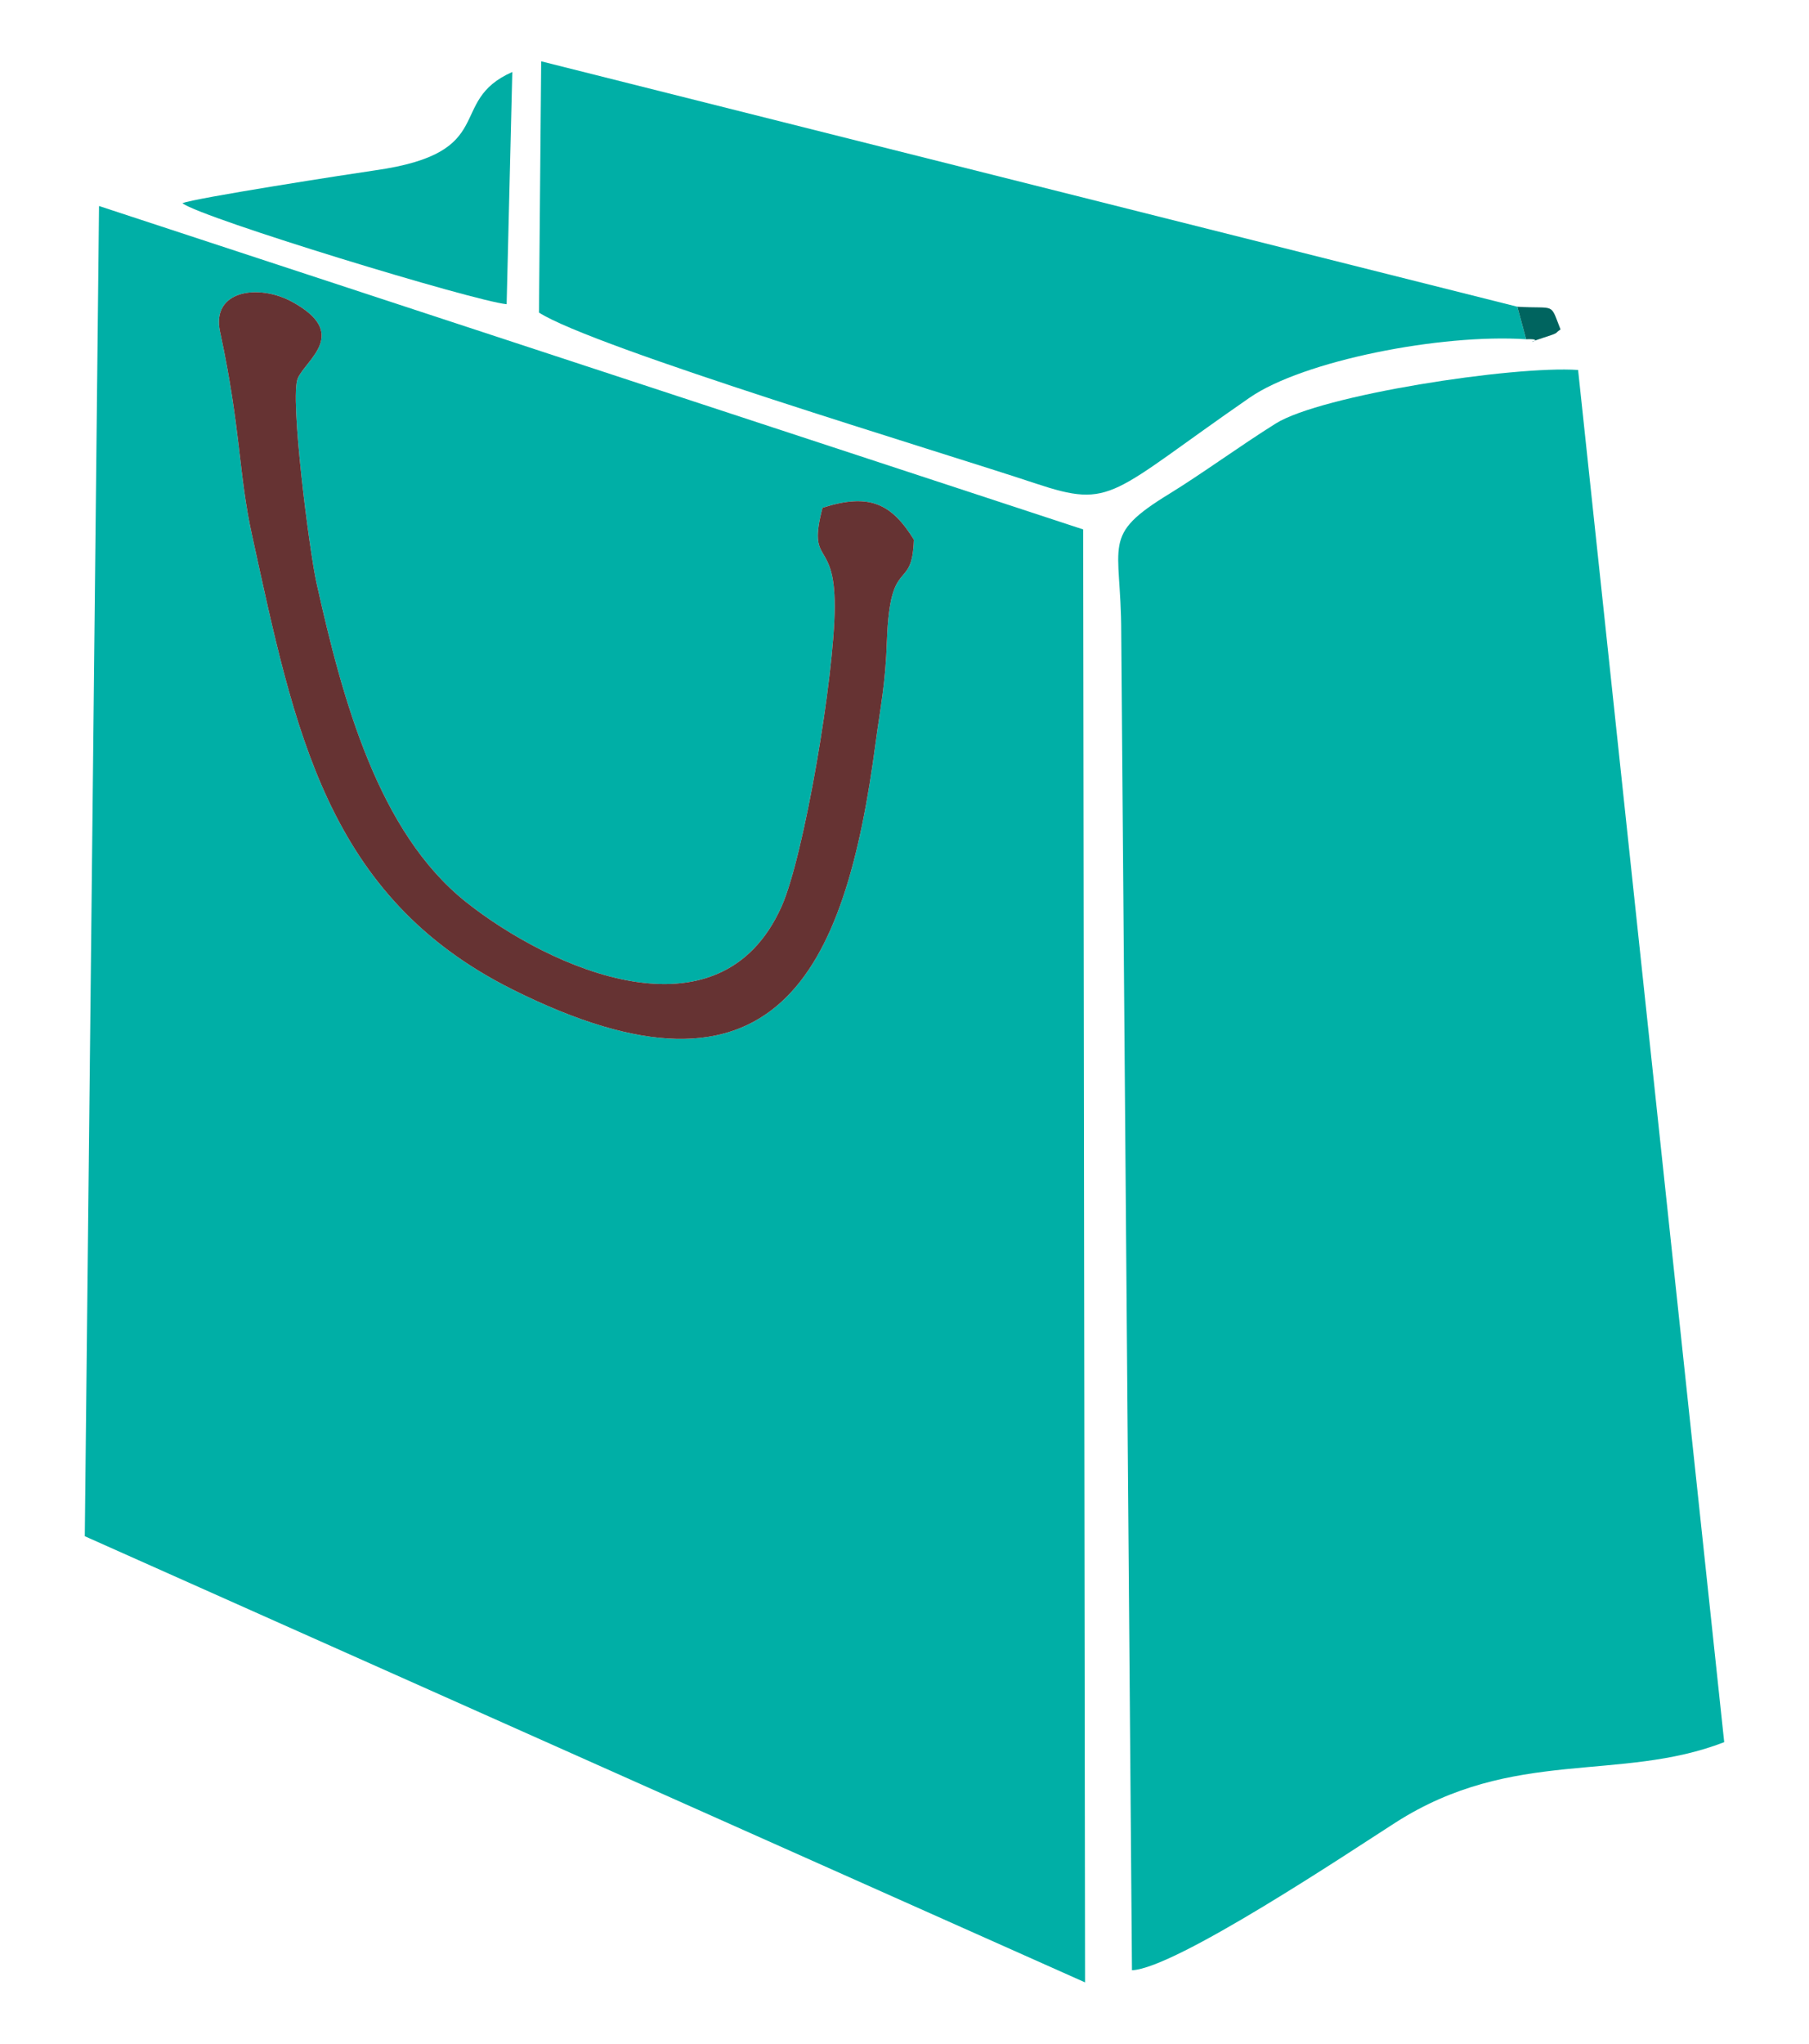 <?xml version="1.0" encoding="UTF-8"?>
<!DOCTYPE svg PUBLIC "-//W3C//DTD SVG 1.1//EN" "http://www.w3.org/Graphics/SVG/1.1/DTD/svg11.dtd">
<!-- Creator: CorelDRAW 2018 (64 Bit Versão de avaliação) -->
<svg xmlns="http://www.w3.org/2000/svg" xml:space="preserve" width="310px" height="350px" version="1.1" style="shape-rendering:geometricPrecision; text-rendering:geometricPrecision; image-rendering:optimizeQuality; fill-rule:evenodd; clip-rule:evenodd"
viewBox="0 0 310 350"
 xmlns:xlink="http://www.w3.org/1999/xlink">
 <defs>
  <style type="text/css">
   <![CDATA[
    .fil4 {fill:#00645F}
    .fil3 {fill:#00ADA4}
    .fil0 {fill:#00AFA6}
    .fil1 {fill:#00B0A6}
    .fil2 {fill:#663333}
   ]]>
  </style>
 </defs>
 <g id="Camada_x0020_1">
  <g id="_2457470928032">
   <path class="fil0" d="M143.04 103.87c0.02,-11.86 -4.73,-6.76 -2.09,-16.91 8.03,-2.57 11.81,-0.74 15.66,5.46 -0.31,9.18 -4.1,2.43 -4.62,17.25 -0.26,7.6 -1.08,11.1 -1.94,17.54 -5.21,39.49 -17.12,64.78 -62.24,42.24 -31.88,-15.92 -37.31,-44.41 -44.62,-77.8 -2.34,-10.65 -1.87,-18.05 -5.48,-34.84 -1.55,-7.17 6.67,-8.19 12.27,-5.16 10.03,5.42 2.53,9.86 1.06,13.11 -1.44,3.18 2,29.71 3.19,35.04 4.44,19.95 10.59,42.75 25.67,54.71 14.29,11.33 43.39,24.51 54.03,0.74 3.87,-8.65 9.09,-39.58 9.11,-51.38zm-128.51 159.22l171.41 76.41 -0.32 -248.83 -168.65 -55.39 -2.44 227.81z"/>
   <path class="fil1" d="M192.14 108.26l1.84 229.16c7.4,-0.27 37.29,-20.25 45.16,-25.29 20.16,-12.9 38.45,-6.85 56.33,-13.77l-25.04 -235c-11.15,-0.76 -44.04,4.3 -51.83,9.18 -6.13,3.84 -12.57,8.56 -18.22,12.03 -11.82,7.24 -8.26,8.33 -8.24,23.69z"/>
   <path class="fil0" d="M261.53 58.1l-1.51 -5.57 -167.28 -42.03 -0.38 43.03c9.26,5.97 69.21,23.97 85.08,29.26 13.28,4.42 12.74,1.87 36.71,-14.69 9.16,-6.33 32.79,-10.97 47.38,-10z"/>
   <path class="fil2" d="M156.61 92.42c-3.85,-6.2 -7.63,-8.03 -15.66,-5.46 -2.64,10.15 2.11,5.05 2.09,16.91 -0.02,11.8 -5.24,42.73 -9.11,51.38 -10.64,23.77 -39.74,10.59 -54.03,-0.74 -15.08,-11.96 -21.23,-34.76 -25.67,-54.71 -1.19,-5.33 -4.63,-31.86 -3.19,-35.04 1.47,-3.25 8.97,-7.69 -1.06,-13.11 -5.6,-3.03 -13.82,-2.01 -12.27,5.16 3.61,16.79 3.14,24.19 5.48,34.84 7.31,33.39 12.74,61.88 44.62,77.8 45.12,22.54 57.03,-2.75 62.24,-42.24 0.86,-6.44 1.68,-9.94 1.94,-17.54 0.52,-14.82 4.31,-8.07 4.62,-17.25z"/>
   <path class="fil3" d="M31.25 34.81c3.64,2.64 49.91,16.73 55.57,17.29l0.97 -39.77c-11.43,5.05 -2,13.81 -23.55,16.85 -3.68,0.52 -31.21,4.79 -32.99,5.63z"/>
   <path class="fil4" d="M261.53 58.1c4,-0.15 -1.6,1.21 2.77,-0.2 3.17,-1.02 1.93,-0.7 3.12,-1.48 -1.86,-4.73 -0.72,-3.49 -7.4,-3.89l1.51 5.57z"/>
  </g>
 </g>
</svg>
